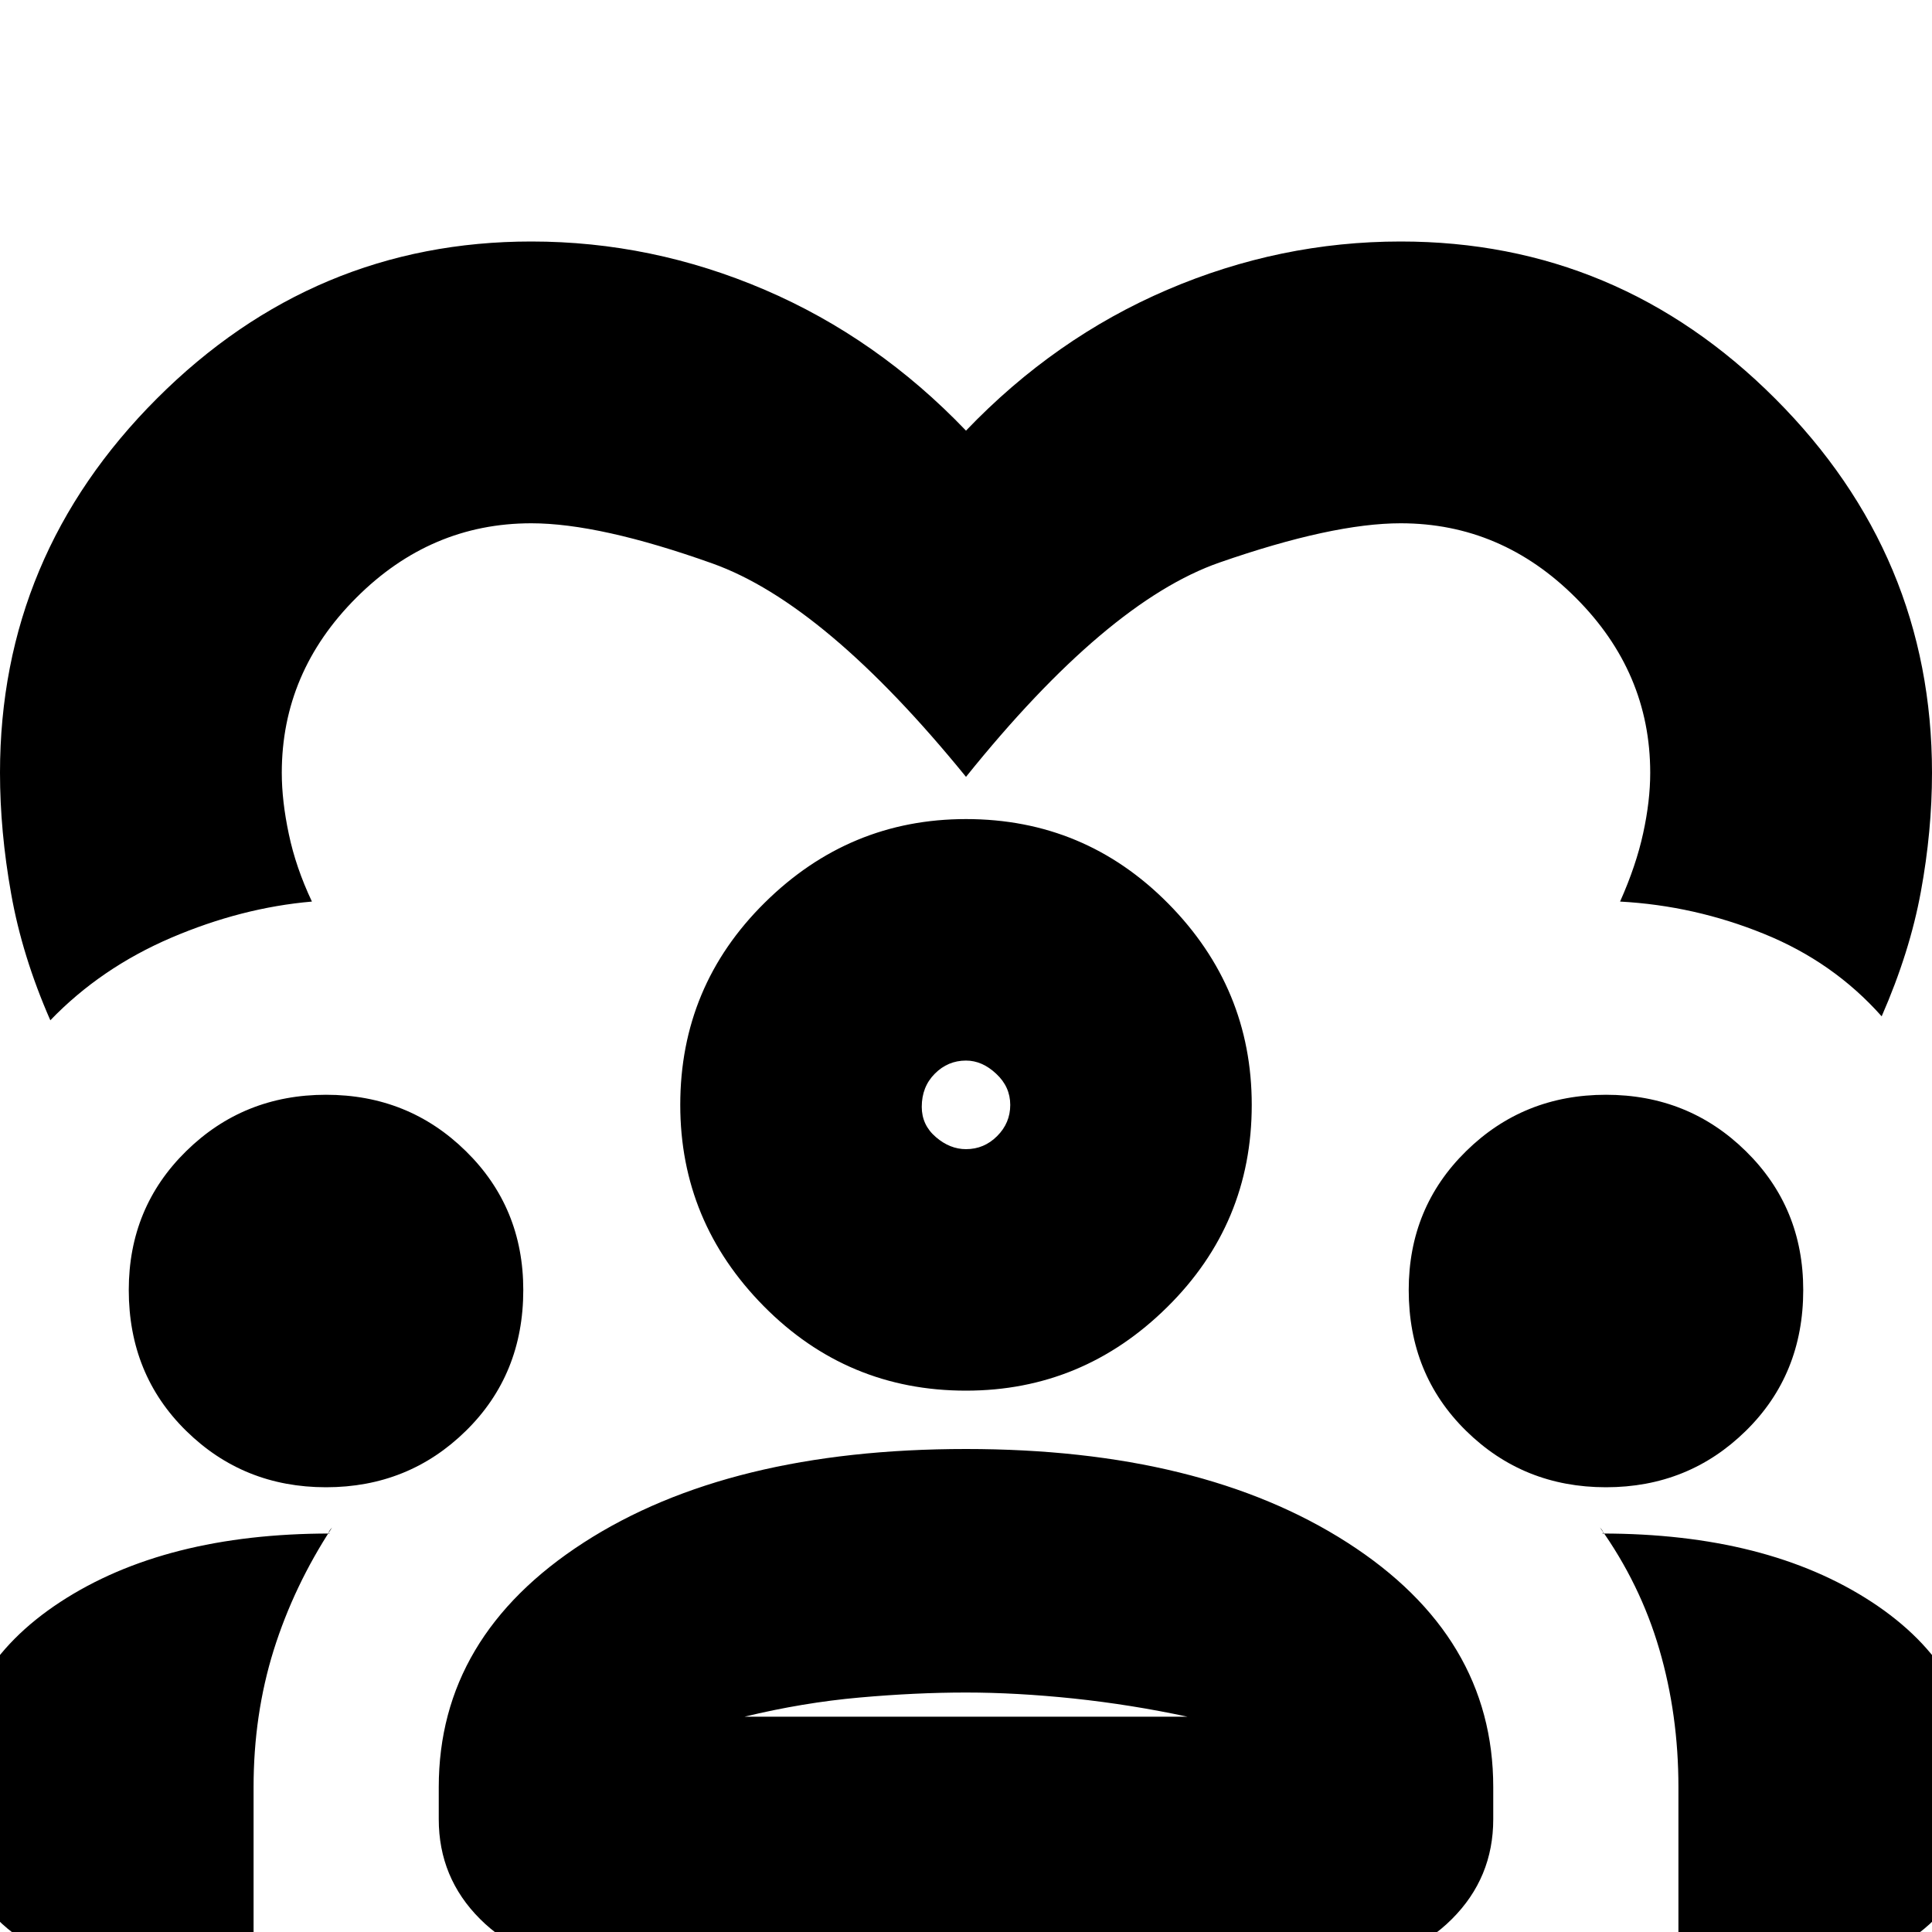 <svg xmlns="http://www.w3.org/2000/svg" height="20" width="20"><path d="M5.5 2.5q1.25 0 2.417.5Q9.083 3.5 10 4.458 10.917 3.5 12.083 3q1.167-.5 2.417-.5 2.25 0 3.875 1.625T20 8q0 .604-.115 1.229-.114.625-.406 1.292-.5-.563-1.219-.854-.718-.292-1.489-.334.167-.375.239-.708.073-.333.073-.625 0-1.042-.771-1.812-.77-.771-1.812-.771-.708 0-1.875.406T10 8.042Q8.542 6.25 7.375 5.833 6.208 5.417 5.5 5.417q-1.042 0-1.812.771-.771.77-.771 1.812 0 .292.073.635.072.344.239.698-.729.063-1.458.375-.729.313-1.25.854Q.229 9.896.115 9.25 0 8.604 0 8q0-2.25 1.625-3.875T5.5 2.5ZM1 20.292q-.604 0-1.031-.427-.427-.427-.427-1.032v-.395q0-1.146 1.083-1.855 1.083-.708 2.792-.708-.021 0-.011-.021.011-.021.032-.042-.396.605-.605 1.271-.208.667-.208 1.417v1.792Zm5 0q-.604 0-1.031-.427-.427-.427-.427-1.032V18.5q0-1.562 1.5-2.531Q7.542 15 10 15q2.438 0 3.948.969 1.51.969 1.51 2.531v.333q0 .605-.427 1.032-.427.427-1.031.427Zm11.375 0V18.5q0-.75-.198-1.427t-.615-1.261q.021.021.032.042.01.021-.011.021 1.709 0 2.792.708 1.083.709 1.083 1.855v.395q0 .605-.427 1.032-.427.427-1.031.427ZM10 17.521q-.521 0-1.104.052-.584.052-1.188.198h4.584q-.584-.125-1.177-.188-.594-.062-1.115-.062Zm-6.625-2.125q-.854 0-1.448-.584-.594-.583-.594-1.458 0-.854.594-1.437.594-.584 1.448-.584t1.448.584q.594.583.594 1.437 0 .875-.594 1.458-.594.584-1.448.584Zm13.25 0q-.854 0-1.448-.584-.594-.583-.594-1.458 0-.854.594-1.437.594-.584 1.448-.584t1.448.584q.594.583.594 1.437 0 .875-.594 1.458-.594.584-1.448.584Zm-6.625-1q-1.229 0-2.094-.875-.864-.875-.864-2.083 0-1.23.875-2.094.875-.865 2.083-.865 1.229 0 2.094.875.864.875.864 2.084 0 1.229-.875 2.093-.875.865-2.083.865Zm0-3.417q-.188 0-.323.136-.135.135-.135.343 0 .188.146.313.145.125.312.125.188 0 .323-.136.135-.135.135-.322 0-.188-.146-.323-.145-.136-.312-.136Zm0 6.792Zm0-6.333Z"/></svg>